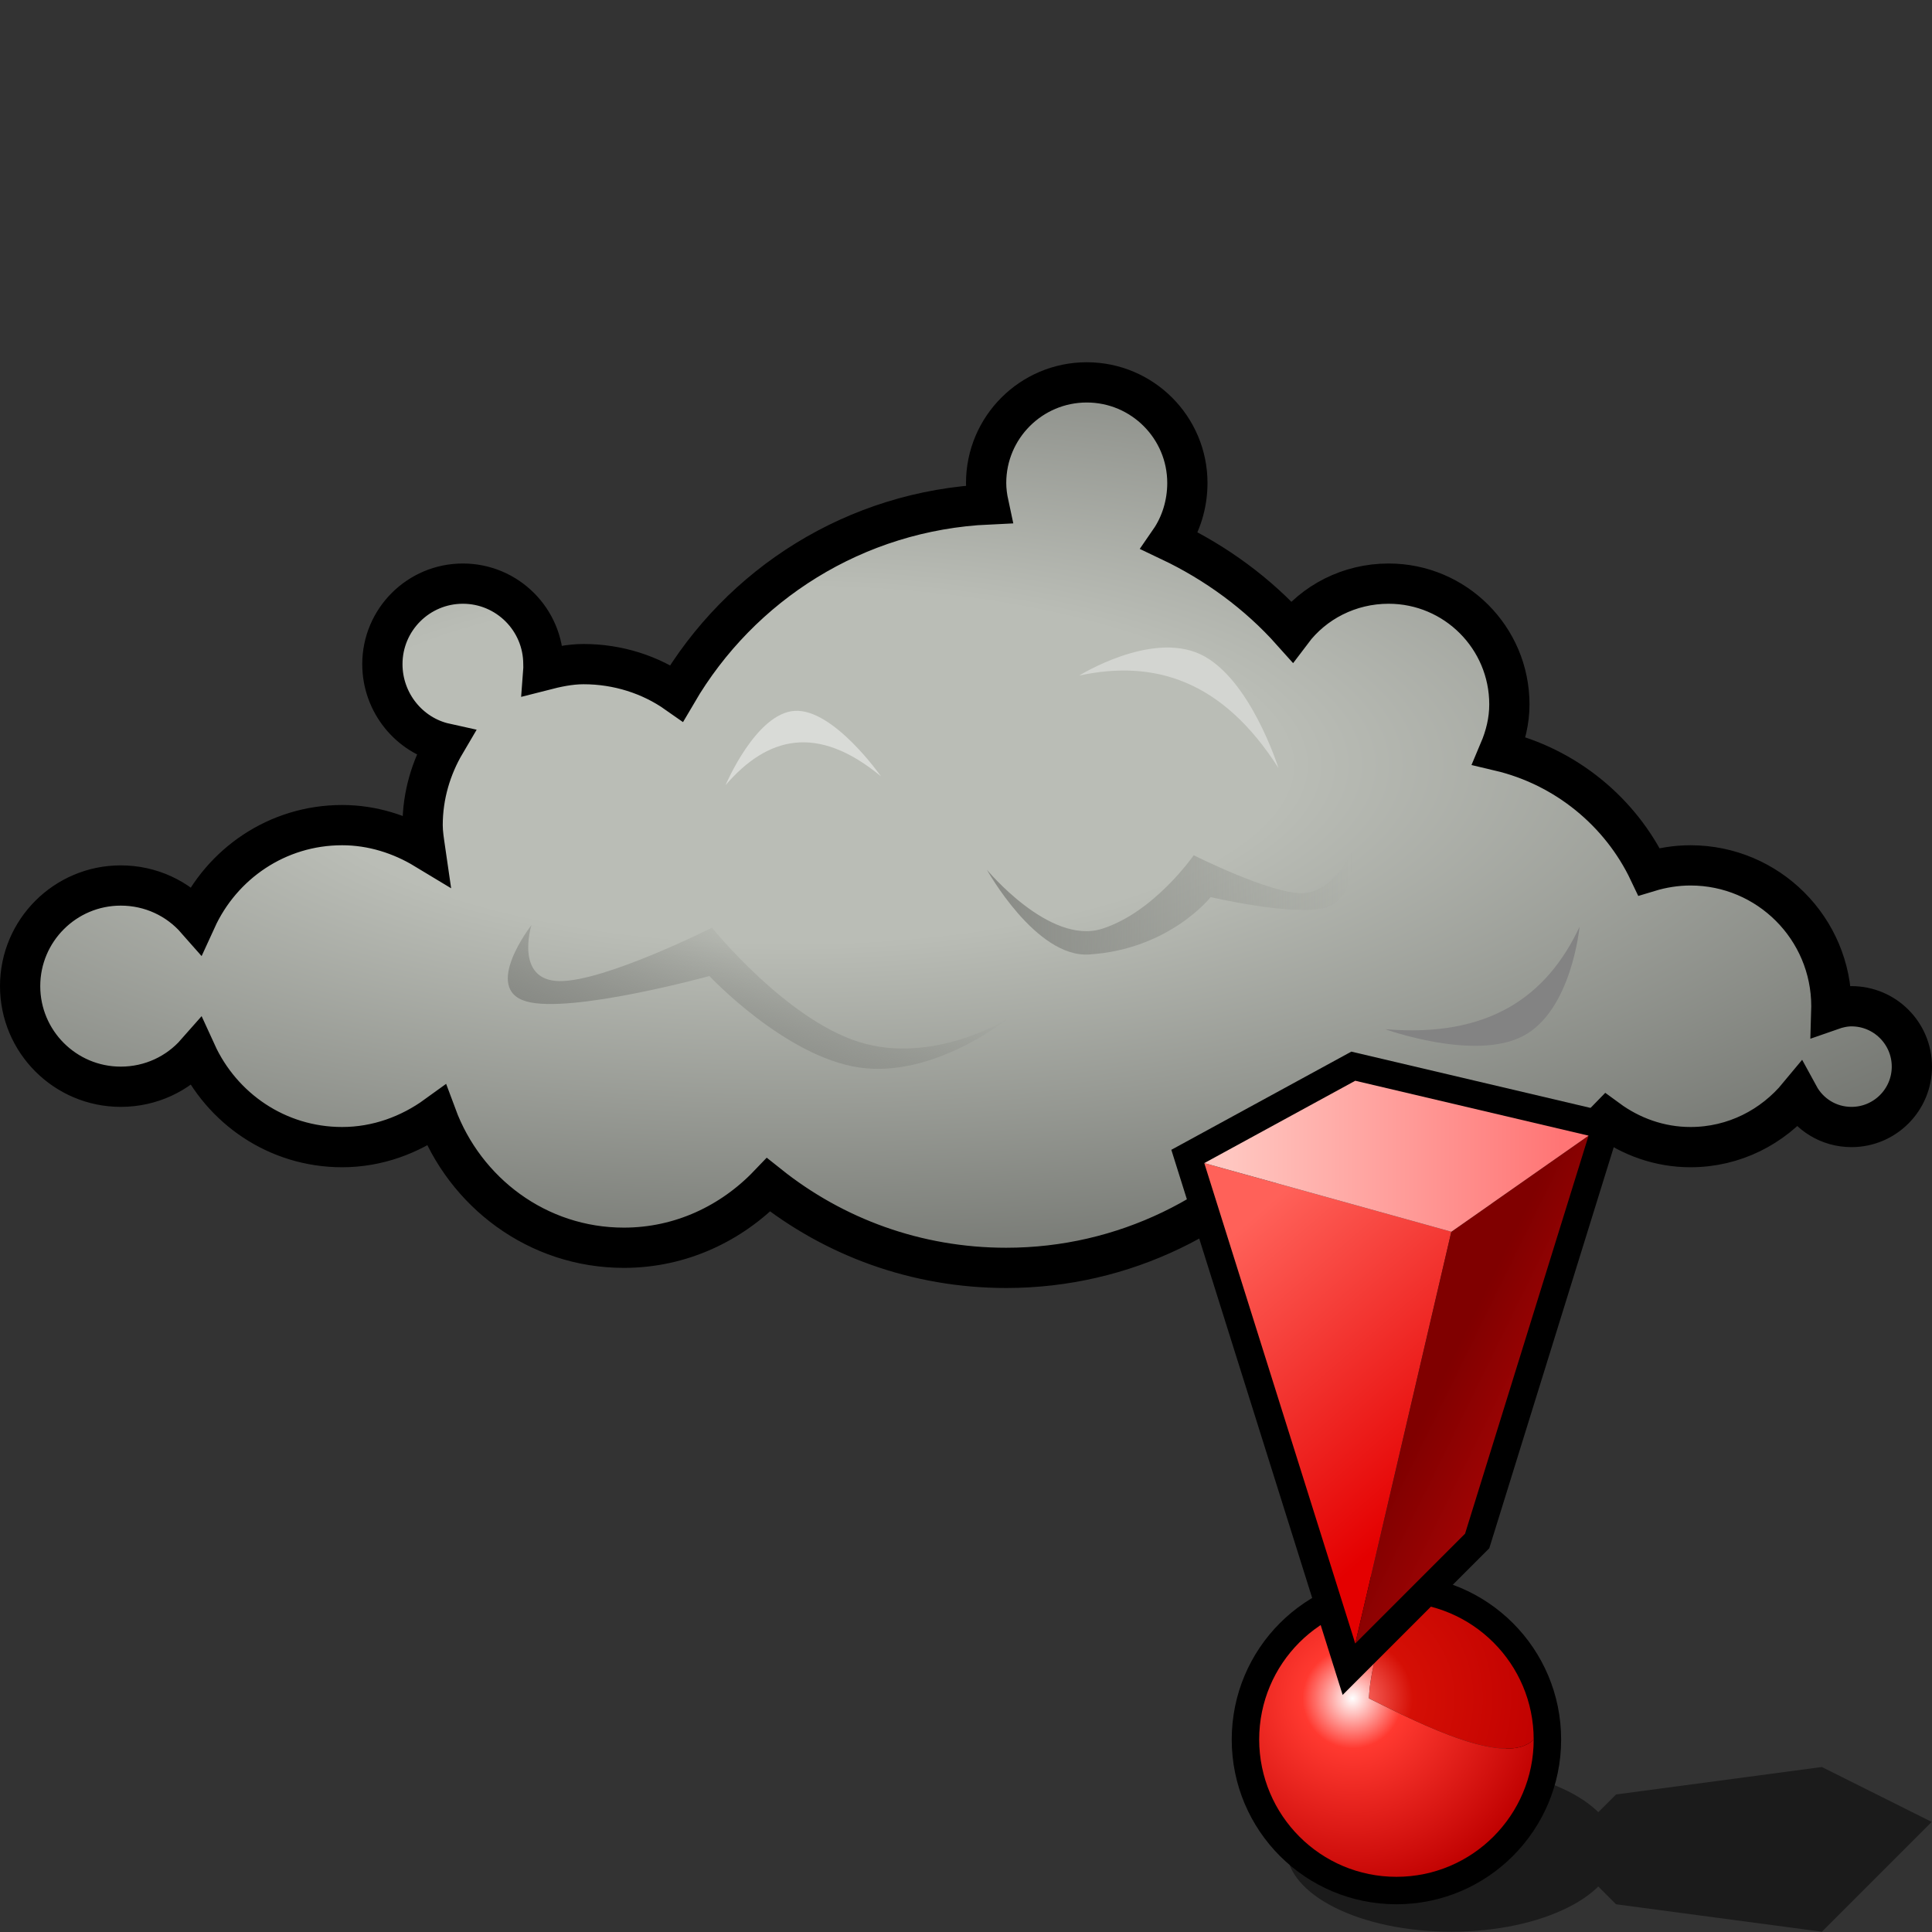<?xml version="1.0" encoding="UTF-8" standalone="no"?>
<!-- Created with Inkscape (http://www.inkscape.org/) -->

<svg
   xmlns:dc="http://purl.org/dc/elements/1.1/"
   xmlns:cc="http://creativecommons.org/ns#"
   xmlns:rdf="http://www.w3.org/1999/02/22-rdf-syntax-ns#"
   xmlns:svg="http://www.w3.org/2000/svg"
   xmlns="http://www.w3.org/2000/svg"
   xmlns:xlink="http://www.w3.org/1999/xlink"
   xmlns:sodipodi="http://sodipodi.sourceforge.net/DTD/sodipodi-0.dtd"
   xmlns:inkscape="http://www.inkscape.org/namespaces/inkscape"
   width="48px"
   height="48px"
   id="svg1306"
   sodipodi:version="0.32"
   inkscape:version="0.47 r22583"
   sodipodi:docname="weather-severe-alert.svg"
   inkscape:output_extension="org.inkscape.output.svg.inkscape"
   version="1.1">
  <rect width="100%" height="100%" fill="#333333" stroke="none"/>
  <defs
     id="defs1308">
    <inkscape:perspective
       sodipodi:type="inkscape:persp3d"
       inkscape:vp_x="0 : 24 : 1"
       inkscape:vp_y="0 : 1000 : 0"
       inkscape:vp_z="48 : 24 : 1"
       inkscape:persp3d-origin="24 : 16 : 1"
       id="perspective55" />
    <linearGradient
       inkscape:collect="always"
       id="linearGradient2940">
      <stop
         style="stop-color:#888a85;stop-opacity:1;"
         offset="0"
         id="stop2942" />
      <stop
         style="stop-color:#888a85;stop-opacity:0;"
         offset="1"
         id="stop2944" />
    </linearGradient>
    <linearGradient
       inkscape:collect="always"
       xlink:href="#linearGradient2940"
       id="linearGradient2946"
       x1="24.519"
       y1="22.429"
       x2="33.601"
       y2="22.429"
       gradientUnits="userSpaceOnUse" />
    <linearGradient
       inkscape:collect="always"
       id="linearGradient2948">
      <stop
         style="stop-color:#888a85;stop-opacity:1;"
         offset="0"
         id="stop2950" />
      <stop
         style="stop-color:#888a85;stop-opacity:0;"
         offset="1"
         id="stop2952" />
    </linearGradient>
    <linearGradient
       inkscape:collect="always"
       xlink:href="#linearGradient2948"
       id="linearGradient2954"
       x1="18.991"
       y1="27.181"
       x2="20.316"
       y2="23.61"
       gradientUnits="userSpaceOnUse"
       gradientTransform="translate(-1.5,-0.625)" />
    <linearGradient
       id="linearGradient2851">
      <stop
         id="stop2853"
         offset="0"
         style="stop-color:#babdb6;stop-opacity:1" />
      <stop
         style="stop-color:#babdb6;stop-opacity:1;"
         offset="0.265"
         id="stop2855" />
      <stop
         id="stop2857"
         offset="1"
         style="stop-color:#555753;stop-opacity:1" />
    </linearGradient>
    <radialGradient
       inkscape:collect="always"
       xlink:href="#linearGradient2851"
       id="radialGradient3080"
       cx="20.387"
       cy="17.105"
       fx="20.387"
       fy="17.105"
       r="24"
       gradientTransform="matrix(1.942,0,0,0.692,-19.958,7.171)"
       gradientUnits="userSpaceOnUse" />
    <linearGradient
       id="linearGradient6525"
       gradientUnits="userSpaceOnUse"
       x1="4.191"
       y1="11.113"
       x2="47.32"
       y2="56.052">
      <stop
         offset="0"
         style="stop-color:#ffffff;stop-opacity:1;"
         id="stop6529" />
      <stop
         offset="1"
         style="stop-color:#ffffff;stop-opacity:0.34;"
         id="stop6531" />
    </linearGradient>
    <linearGradient
       id="linearGradient5048">
      <stop
         id="stop5050"
         offset="0"
         style="stop-color:black;stop-opacity:0;" />
      <stop
         style="stop-color:black;stop-opacity:1;"
         offset="0.5"
         id="stop5056" />
      <stop
         id="stop5052"
         offset="1"
         style="stop-color:black;stop-opacity:0;" />
    </linearGradient>
    <linearGradient
       y2="32.29"
       x2="-68.73"
       y1="125.45"
       x1="19.03"
       gradientUnits="userSpaceOnUse"
       id="linearGradient2841"
       xlink:href="#linearGradient2836"
       inkscape:collect="always" />
    <inkscape:perspective
       sodipodi:type="inkscape:persp3d"
       inkscape:vp_x="0 : 32 : 1"
       inkscape:vp_y="0 : 1000 : 0"
       inkscape:vp_z="64 : 32 : 1"
       inkscape:persp3d-origin="32 : 21.333333 : 1"
       id="perspective49" />
    <linearGradient
       y2="29.7"
       x2="-23.3"
       y1="80.67"
       x1="15.39"
       gradientUnits="userSpaceOnUse"
       id="linearGradient2748"
       xlink:href="#gradient6"
       inkscape:collect="always" />
    <linearGradient
       y2="43.86"
       x2="69.79"
       y1="-8.43"
       x1="32.91"
       gradientUnits="userSpaceOnUse"
       id="linearGradient2746"
       xlink:href="#gradient5"
       inkscape:collect="always" />
    <radialGradient
       r="64"
       cy="0"
       cx="0"
       gradientTransform="matrix(0.672,0,0,0.672,12,19)"
       gradientUnits="userSpaceOnUse"
       id="radialGradient2744"
       xlink:href="#gradient4"
       inkscape:collect="always" />
    <linearGradient
       y2="32.29"
       x2="-68.73"
       y1="125.45"
       x1="19.03"
       gradientUnits="userSpaceOnUse"
       id="linearGradient2742"
       xlink:href="#gradient3"
       inkscape:collect="always" />
    <linearGradient
       y2="0.74"
       x2="46.77"
       y1="-0.68"
       x1="33.3"
       gradientUnits="userSpaceOnUse"
       id="linearGradient2740"
       xlink:href="#gradient2"
       inkscape:collect="always" />
    <linearGradient
       y2="-9.13"
       x2="56.01"
       y1="-22.81"
       x1="30.5"
       gradientUnits="userSpaceOnUse"
       id="linearGradient2738"
       xlink:href="#gradient1"
       inkscape:collect="always" />
    <linearGradient
       y2="-19.92"
       x2="18.99"
       y1="-12.34"
       x1="-8.87"
       gradientUnits="userSpaceOnUse"
       id="linearGradient2736"
       xlink:href="#gradient0"
       inkscape:collect="always" />
    <inkscape:perspective
       sodipodi:type="inkscape:persp3d"
       inkscape:vp_x="0 : 32 : 1"
       inkscape:vp_y="0 : 1000 : 0"
       inkscape:vp_z="64 : 32 : 1"
       inkscape:persp3d-origin="32 : 21.333333 : 1"
       id="perspective2697" />
    <inkscape:perspective
       sodipodi:type="inkscape:persp3d"
       inkscape:vp_x="0 : 32 : 1"
       inkscape:vp_y="0 : 1000 : 0"
       inkscape:vp_z="64 : 32 : 1"
       inkscape:persp3d-origin="32 : 21.333333 : 1"
       id="perspective2586" />
    <radialGradient
       r="2.906"
       fy="21.844"
       fx="20.844"
       cy="21.844"
       cx="20.844"
       gradientUnits="userSpaceOnUse"
       id="radialGradient21688"
       xlink:href="#linearGradient21644"
       inkscape:collect="always" />
    <radialGradient
       r="2.906"
       fy="21.844"
       fx="20.844"
       cy="21.844"
       cx="20.844"
       gradientUnits="userSpaceOnUse"
       id="radialGradient21686"
       xlink:href="#linearGradient21662"
       inkscape:collect="always" />
    <radialGradient
       r="2.906"
       fy="21.844"
       fx="20.844"
       cy="21.844"
       cx="20.844"
       gradientUnits="userSpaceOnUse"
       id="radialGradient21684"
       xlink:href="#linearGradient21622"
       inkscape:collect="always" />
    <radialGradient
       gradientUnits="userSpaceOnUse"
       gradientTransform="matrix(1.915,-0.506,0.655,2.477,-48.624,-29.619)"
       r="6"
       fy="22.5"
       fx="7.14"
       cy="22.5"
       cx="7.14"
       id="radialGradient8199"
       xlink:href="#linearGradient9086"
       inkscape:collect="always" />
    <linearGradient
       gradientTransform="translate(-28,0)"
       gradientUnits="userSpaceOnUse"
       y2="32.629"
       x2="16.188"
       y1="18.812"
       x1="17.25"
       id="linearGradient6393"
       xlink:href="#linearGradient6387"
       inkscape:collect="always" />
    <linearGradient
       id="linearGradient2793">
      <stop
         id="stop2795"
         offset="0"
         style="stop-color:#babdb6;stop-opacity:1;" />
      <stop
         style="stop-color:#eeeeec;stop-opacity:1;"
         offset="0.253"
         id="stop2801" />
      <stop
         id="stop2797"
         offset="1"
         style="stop-color:#555753;stop-opacity:1" />
    </linearGradient>
    <linearGradient
       id="linearGradient6379">
      <stop
         id="stop6381"
         offset="0"
         style="stop-color:white;stop-opacity:0;" />
      <stop
         style="stop-color:white;stop-opacity:1;"
         offset="0.5"
         id="stop21606" />
      <stop
         id="stop6383"
         offset="1"
         style="stop-color:white;stop-opacity:0;" />
    </linearGradient>
    <linearGradient
       id="linearGradient6387">
      <stop
         id="stop6389"
         offset="0"
         style="stop-color:white;stop-opacity:1;" />
      <stop
         id="stop6391"
         offset="1"
         style="stop-color:white;stop-opacity:0;" />
    </linearGradient>
    <linearGradient
       id="linearGradient9086">
      <stop
         style="stop-color:black;stop-opacity:1;"
         offset="0"
         id="stop9088" />
      <stop
         style="stop-color:black;stop-opacity:0;"
         offset="1"
         id="stop9090" />
    </linearGradient>
    <linearGradient
       id="linearGradient21622">
      <stop
         id="stop21624"
         offset="0"
         style="stop-color:#3465a4;stop-opacity:0;" />
      <stop
         style="stop-color:#3465a4;stop-opacity:0;"
         offset="0.855"
         id="stop21630" />
      <stop
         id="stop21626"
         offset="1"
         style="stop-color:#3465a4;stop-opacity:1" />
    </linearGradient>
    <linearGradient
       id="linearGradient21644">
      <stop
         style="stop-color:#3465a4;stop-opacity:0;"
         offset="0"
         id="stop21646" />
      <stop
         id="stop21648"
         offset="0.735"
         style="stop-color:#3465a4;stop-opacity:0;" />
      <stop
         style="stop-color:#3465a4;stop-opacity:1"
         offset="1"
         id="stop21650" />
    </linearGradient>
    <linearGradient
       id="linearGradient21662">
      <stop
         style="stop-color:#3465a4;stop-opacity:0;"
         offset="0"
         id="stop21664" />
      <stop
         id="stop21666"
         offset="0.819"
         style="stop-color:#3465a4;stop-opacity:0;" />
      <stop
         style="stop-color:#3465a4;stop-opacity:1"
         offset="1"
         id="stop21668" />
    </linearGradient>
    <linearGradient
       id="linearGradient5533">
      <stop
         id="stop5535"
         offset="0"
         style="stop-color:#555753;stop-opacity:1" />
      <stop
         id="stop5537"
         offset="1"
         style="stop-color:#babdb6;stop-opacity:1" />
    </linearGradient>
    <linearGradient
       id="linearGradient6627">
      <stop
         id="stop6629"
         offset="0"
         style="stop-color:#555753;stop-opacity:1" />
      <stop
         id="stop6631"
         offset="1"
         style="stop-color:#babdb6;stop-opacity:1" />
    </linearGradient>
    <linearGradient
       id="linearGradient6643">
      <stop
         id="stop6645"
         offset="0"
         style="stop-color:#555753;stop-opacity:1" />
      <stop
         id="stop6647"
         offset="1"
         style="stop-color:#d3d7cf;stop-opacity:1" />
    </linearGradient>
    <linearGradient
       id="linearGradient6958">
      <stop
         id="stop6960"
         offset="0"
         style="stop-color:#729fcf;stop-opacity:1;" />
      <stop
         style="stop-color:#729fcf;stop-opacity:1;"
         offset="0.6"
         id="stop6966" />
      <stop
         id="stop6962"
         offset="1"
         style="stop-color:#729fcf;stop-opacity:0;" />
    </linearGradient>
    <inkscape:perspective
       id="perspective141"
       inkscape:persp3d-origin="24 : 16 : 1"
       inkscape:vp_z="48 : 24 : 1"
       inkscape:vp_y="0 : 1000 : 0"
       inkscape:vp_x="0 : 24 : 1"
       sodipodi:type="inkscape:persp3d" />
    <inkscape:perspective
       id="perspective3009"
       inkscape:persp3d-origin="32 : 21.333333 : 1"
       inkscape:vp_z="64 : 32 : 1"
       inkscape:vp_y="0 : 1000 : 0"
       inkscape:vp_x="0 : 32 : 1"
       sodipodi:type="inkscape:persp3d" />
  </defs>
  <sodipodi:namedview
     id="base"
     pagecolor="#ffffff"
     bordercolor="#666"
     borderopacity="1"
     inkscape:pageopacity="0.0"
     inkscape:pageshadow="2"
     inkscape:zoom="5.6568542"
     inkscape:cx="53.262426"
     inkscape:cy="36.693713"
     inkscape:current-layer="layer1"
     showgrid="false"
     inkscape:grid-bbox="true"
     inkscape:document-units="px"
     inkscape:window-width="872"
     inkscape:window-height="671"
     inkscape:window-x="367"
     inkscape:window-y="80"
     inkscape:showpageshadow="false"
     showborder="true"
     showguides="true"
     inkscape:guide-bbox="true"
     inkscape:window-maximized="0" />
  <g
     id="layer1"
     inkscape:label="Layer 1"
     inkscape:groupmode="layer">
    <path
       style="fill:url(#radialGradient3080);fill-opacity:1;stroke:#000000;stroke-width:1;stroke-linecap:round;stroke-linejoin:miter;stroke-miterlimit:4;stroke-dasharray:none;stroke-dashoffset:1.2;stroke-opacity:1"
       d="M 27 9.5 C 25.62 9.5 24.5 10.62 24.5 12 C 24.5 12.183 24.525 12.359 24.562 12.531 C 21.249 12.683 18.391 14.519 16.812 17.219 C 16.163 16.763 15.353 16.5 14.5 16.5 C 14.154 16.5 13.82 16.574 13.5 16.656 C 13.504 16.605 13.5 16.553 13.5 16.5 C 13.5 15.396 12.604 14.5 11.5 14.5 C 10.396 14.5 9.5 15.396 9.5 16.5 C 9.5 17.456 10.166 18.271 11.062 18.469 C 10.712 19.063 10.5 19.761 10.5 20.5 C 10.5 20.701 10.534 20.9 10.562 21.094 C 9.96 20.73 9.254 20.5 8.5 20.5 C 6.884 20.5 5.506 21.463 4.875 22.844 C 4.417 22.323 3.747 22 3 22 C 1.62 22 0.5 23.12 0.5 24.5 C 0.5 25.88 1.62 27 3 27 C 3.747 27 4.417 26.677 4.875 26.156 C 5.506 27.537 6.884 28.5 8.5 28.5 C 9.377 28.5 10.184 28.197 10.844 27.719 C 11.55 29.623 13.351 31 15.5 31 C 16.92 31 18.183 30.389 19.094 29.438 C 20.717 30.733 22.763 31.5 25 31.5 C 27.934 31.5 30.569 30.155 32.312 28.062 C 33.289 28.95 34.577 29.5 36 29.5 C 37.55 29.5 38.938 28.845 39.938 27.812 C 40.517 28.237 41.227 28.5 42 28.5 C 43.087 28.5 44.045 27.997 44.688 27.219 C 44.942 27.686 45.431 28 46 28 C 46.828 28 47.5 27.328 47.5 26.5 C 47.5 25.672 46.828 25 46 25 C 45.828 25 45.654 25.04 45.5 25.094 C 45.501 25.063 45.5 25.031 45.5 25 C 45.5 23.068 43.932 21.5 42 21.5 C 41.645 21.5 41.292 21.558 40.969 21.656 C 40.261 20.165 38.892 19.043 37.25 18.656 C 37.402 18.297 37.5 17.914 37.5 17.5 C 37.5 15.844 36.156 14.5 34.5 14.5 C 33.521 14.5 32.641 14.961 32.094 15.688 C 31.254 14.747 30.214 13.985 29.062 13.438 C 29.341 13.034 29.5 12.527 29.5 12 C 29.5 10.62 28.38 9.5 27 9.5 z "
       id="path2077" />
    <path
       style="opacity:1;color:black;fill:url(#linearGradient2954);fill-opacity:1;fill-rule:nonzero;stroke:none;stroke-width:1;stroke-linecap:butt;stroke-linejoin:miter;marker:none;marker-start:none;marker-mid:none;marker-end:none;stroke-miterlimit:4;stroke-dasharray:none;stroke-dashoffset:0;stroke-opacity:1;visibility:visible;display:inline;overflow:visible"
       d="M 13.077,24.88 C 14.183,25.196 17.625,24.249 17.625,24.249 C 17.625,24.249 19.505,26.254 21.353,26.523 C 23.2,26.791 25.017,25.323 25.017,25.323 C 25.017,25.323 23.185,26.46 21.353,25.891 C 19.521,25.323 17.689,23.048 17.689,23.048 C 17.689,23.048 15.02,24.391 13.898,24.375 C 12.777,24.359 13.203,22.985 13.203,22.985 C 13.203,22.985 11.971,24.565 13.077,24.88 z "
       id="path2045"
       sodipodi:nodetypes="ccscscscs" />
    <path
       style="opacity:1;color:black;fill:white;fill-opacity:0.37;fill-rule:nonzero;stroke:none;stroke-width:1;stroke-linecap:butt;stroke-linejoin:miter;marker:none;marker-start:none;marker-mid:none;marker-end:none;stroke-miterlimit:4;stroke-dasharray:none;stroke-dashoffset:0;stroke-opacity:1;visibility:visible;display:inline;overflow:visible"
       d="M 26.813,16.784 C 28.675,16.382 30.371,16.896 31.763,19.082 C 31.763,19.082 31.056,16.828 29.818,16.253 C 28.581,15.679 26.813,16.784 26.813,16.784 z "
       id="path2047"
       sodipodi:nodetypes="ccsc" />
    <path
       sodipodi:nodetypes="ccsc"
       id="path2934"
       d="M 18.026,19.507 C 19.068,18.298 20.303,17.98 21.887,19.287 C 21.887,19.287 20.712,17.606 19.747,17.661 C 18.781,17.716 18.026,19.507 18.026,19.507 z "
       style="opacity:1;color:black;fill:white;fill-opacity:0.453;fill-rule:nonzero;stroke:none;stroke-width:1;stroke-linecap:butt;stroke-linejoin:miter;marker:none;marker-start:none;marker-mid:none;marker-end:none;stroke-miterlimit:4;stroke-dasharray:none;stroke-dashoffset:0;stroke-opacity:1;visibility:visible;display:inline;overflow:visible" />
    <path
       sodipodi:nodetypes="ccsc"
       id="path2936"
       d="M 39.243,23.027 C 38.433,24.752 36.996,25.788 34.414,25.57 C 34.414,25.57 36.635,26.374 37.842,25.739 C 39.05,25.103 39.243,23.027 39.243,23.027 z "
       style="opacity:1;color:black;fill:#838383;fill-opacity:1;fill-rule:nonzero;stroke:none;stroke-width:1;stroke-linecap:butt;stroke-linejoin:miter;marker:none;marker-start:none;marker-mid:none;marker-end:none;stroke-miterlimit:4;stroke-dasharray:none;stroke-dashoffset:0;stroke-opacity:1;visibility:visible;display:inline;overflow:visible" />
    <path
       sodipodi:nodetypes="ccscscscs"
       id="path2938"
       d="M 32.931,22.549 C 32.146,22.773 30.079,22.288 30.079,22.288 C 30.079,22.288 29.059,23.587 27.057,23.714 C 25.734,23.799 24.519,21.608 24.519,21.608 C 24.519,21.608 26.07,23.481 27.37,23.078 C 28.671,22.674 29.658,21.248 29.658,21.248 C 29.658,21.248 31.552,22.201 32.348,22.19 C 33.144,22.179 33.594,21.14 33.594,21.14 C 33.594,21.14 33.716,22.324 32.931,22.549 z "
       style="opacity:1;color:black;fill:url(#linearGradient2946);fill-opacity:1.0;fill-rule:nonzero;stroke:none;stroke-width:1;stroke-linecap:butt;stroke-linejoin:miter;marker:none;marker-start:none;marker-mid:none;marker-end:none;stroke-miterlimit:4;stroke-dasharray:none;stroke-dashoffset:0;stroke-opacity:1;visibility:visible;display:inline;overflow:visible" />
    <g
       id="g6707"
       transform="matrix(1.071946e-2,0,0,9.024553e-3,43.417,41.418)"
       style="display:inline" />
    <g
       inkscape:r_cy="true"
       inkscape:r_cx="true"
       id="g6498"
       transform="matrix(0.339,0,0,0.37,25.787,25.646)"
       style="fill:#121312;fill-opacity:1;fill-rule:nonzero;stroke:#000000;stroke-width:2.453;stroke-miterlimit:4" />
    <g
       id="g2952"
       transform="matrix(0.341,0,0,0.341,26.51,26.169)">
      <path
         id="path2954"
         d="m 55,64 8,-8 -8,-4 -15,2 -4,4 4,4 15,2 z M 28,52 c -6.63,0 -12,2.68 -12,6 0,3.31 5.37,6 12,6 6.62,0 12,-2.69 12,-6 0,-3.32 -5.38,-6 -12,-6 z"
         style="fill:#010101;fill-opacity:0.467" />
      <path
         id="path2956"
         d="m 24,40 c -5.53,0 -10,4.47 -10,10 0,5.52 4.47,10 10,10 5.52,0 10,-4.48 10,-10 0,-5.53 -4.48,-10 -10,-10 z"
         style="fill:none;stroke:#000000;stroke-width:4" />
      <radialGradient
         gradientTransform="matrix(0.228,0,0,0.228,20.8,47)"
         r="64"
         cy="0"
         cx="0"
         gradientUnits="userSpaceOnUse"
         id="gradient0-1">
        <stop
           id="stop2959"
           stop-color="#ffffff"
           offset="0" />
        <stop
           id="stop2961"
           stop-color="#ff3930"
           offset="0.25" />
        <stop
           id="stop2963"
           stop-color="#bf0000"
           offset="1" />
        <stop
           id="stop2965"
           stop-color="#800000"
           offset="0.815" />
      </radialGradient>
      <path
         id="path2967"
         d="m 24,40 c -5.53,0 -10,4.47 -10,10 0.01,5.52 4.47,10 10,10 5.52,0 10,-4.48 10,-10 -2,2 -8,-1 -12,-3 0,0 0,-3 2,-7 z"
         style="fill:url(#gradient0-1)" />
      <radialGradient
         gradientTransform="matrix(0.228,0,0,0.228,20.8,47)"
         r="64"
         cy="0"
         cx="0"
         gradientUnits="userSpaceOnUse"
         id="gradient1-7">
        <stop
           id="stop2970"
           stop-color="#ff756e"
           offset="0" />
        <stop
           id="stop2972"
           stop-color="#d50f05"
           offset="0.301" />
        <stop
           id="stop2974"
           stop-color="#bf0000"
           offset="1" />
        <stop
           id="stop2976"
           stop-color="#800000"
           offset="0.815" />
      </radialGradient>
      <path
         id="path2978"
         d="m 24,40 c -2,4 -2,7 -2,7 4,2 10,5 12,3 0,-5.53 -4.48,-10 -10,-10 z"
         style="fill:url(#gradient1-7)" />
      <path
         id="path2980"
         d="M 21,2 10,8 21,43 29,35 38,6 21,2 z"
         style="fill:none;stroke:#000000;stroke-width:4" />
      <linearGradient
         y2="-10.2"
         x2="76.04"
         y1="-28.46"
         x1="60.24"
         gradientUnits="userSpaceOnUse"
         id="gradient2-8">
        <stop
           id="stop2983"
           stop-color="#ff6159"
           offset="0" />
        <stop
           id="stop2985"
           stop-color="#e40000"
           offset="1" />
      </linearGradient>
      <path
         id="path2987"
         d="M 10,8 21,43 28,13 10,8 z"
         style="fill:url(#gradient2-8)" />
      <linearGradient
         y2="-20.34"
         x2="56.59"
         y1="-23.39"
         x1="50.37"
         gradientUnits="userSpaceOnUse"
         id="gradient3-5">
        <stop
           id="stop2990"
           stop-color="#800000"
           offset="0" />
        <stop
           id="stop2992"
           stop-color="#a00404"
           offset="1" />
      </linearGradient>
      <path
         id="path2994"
         d="M 28,13 21,43 29,35 38,6 28,13 z"
         style="fill:url(#gradient3-5)" />
      <linearGradient
         y2="-20"
         x2="36"
         y1="-20"
         x1="12"
         gradientUnits="userSpaceOnUse"
         id="gradient4-7">
        <stop
           id="stop2997"
           stop-color="#ffc6c0"
           offset="0" />
        <stop
           id="stop2999"
           stop-color="#ff7575"
           offset="1" />
      </linearGradient>
      <path
         id="path3001"
         d="M 21,2 10,8 28,13 38,6 21,2 z"
         style="fill:url(#gradient4-7)" />
    </g>
  </g>
</svg>
